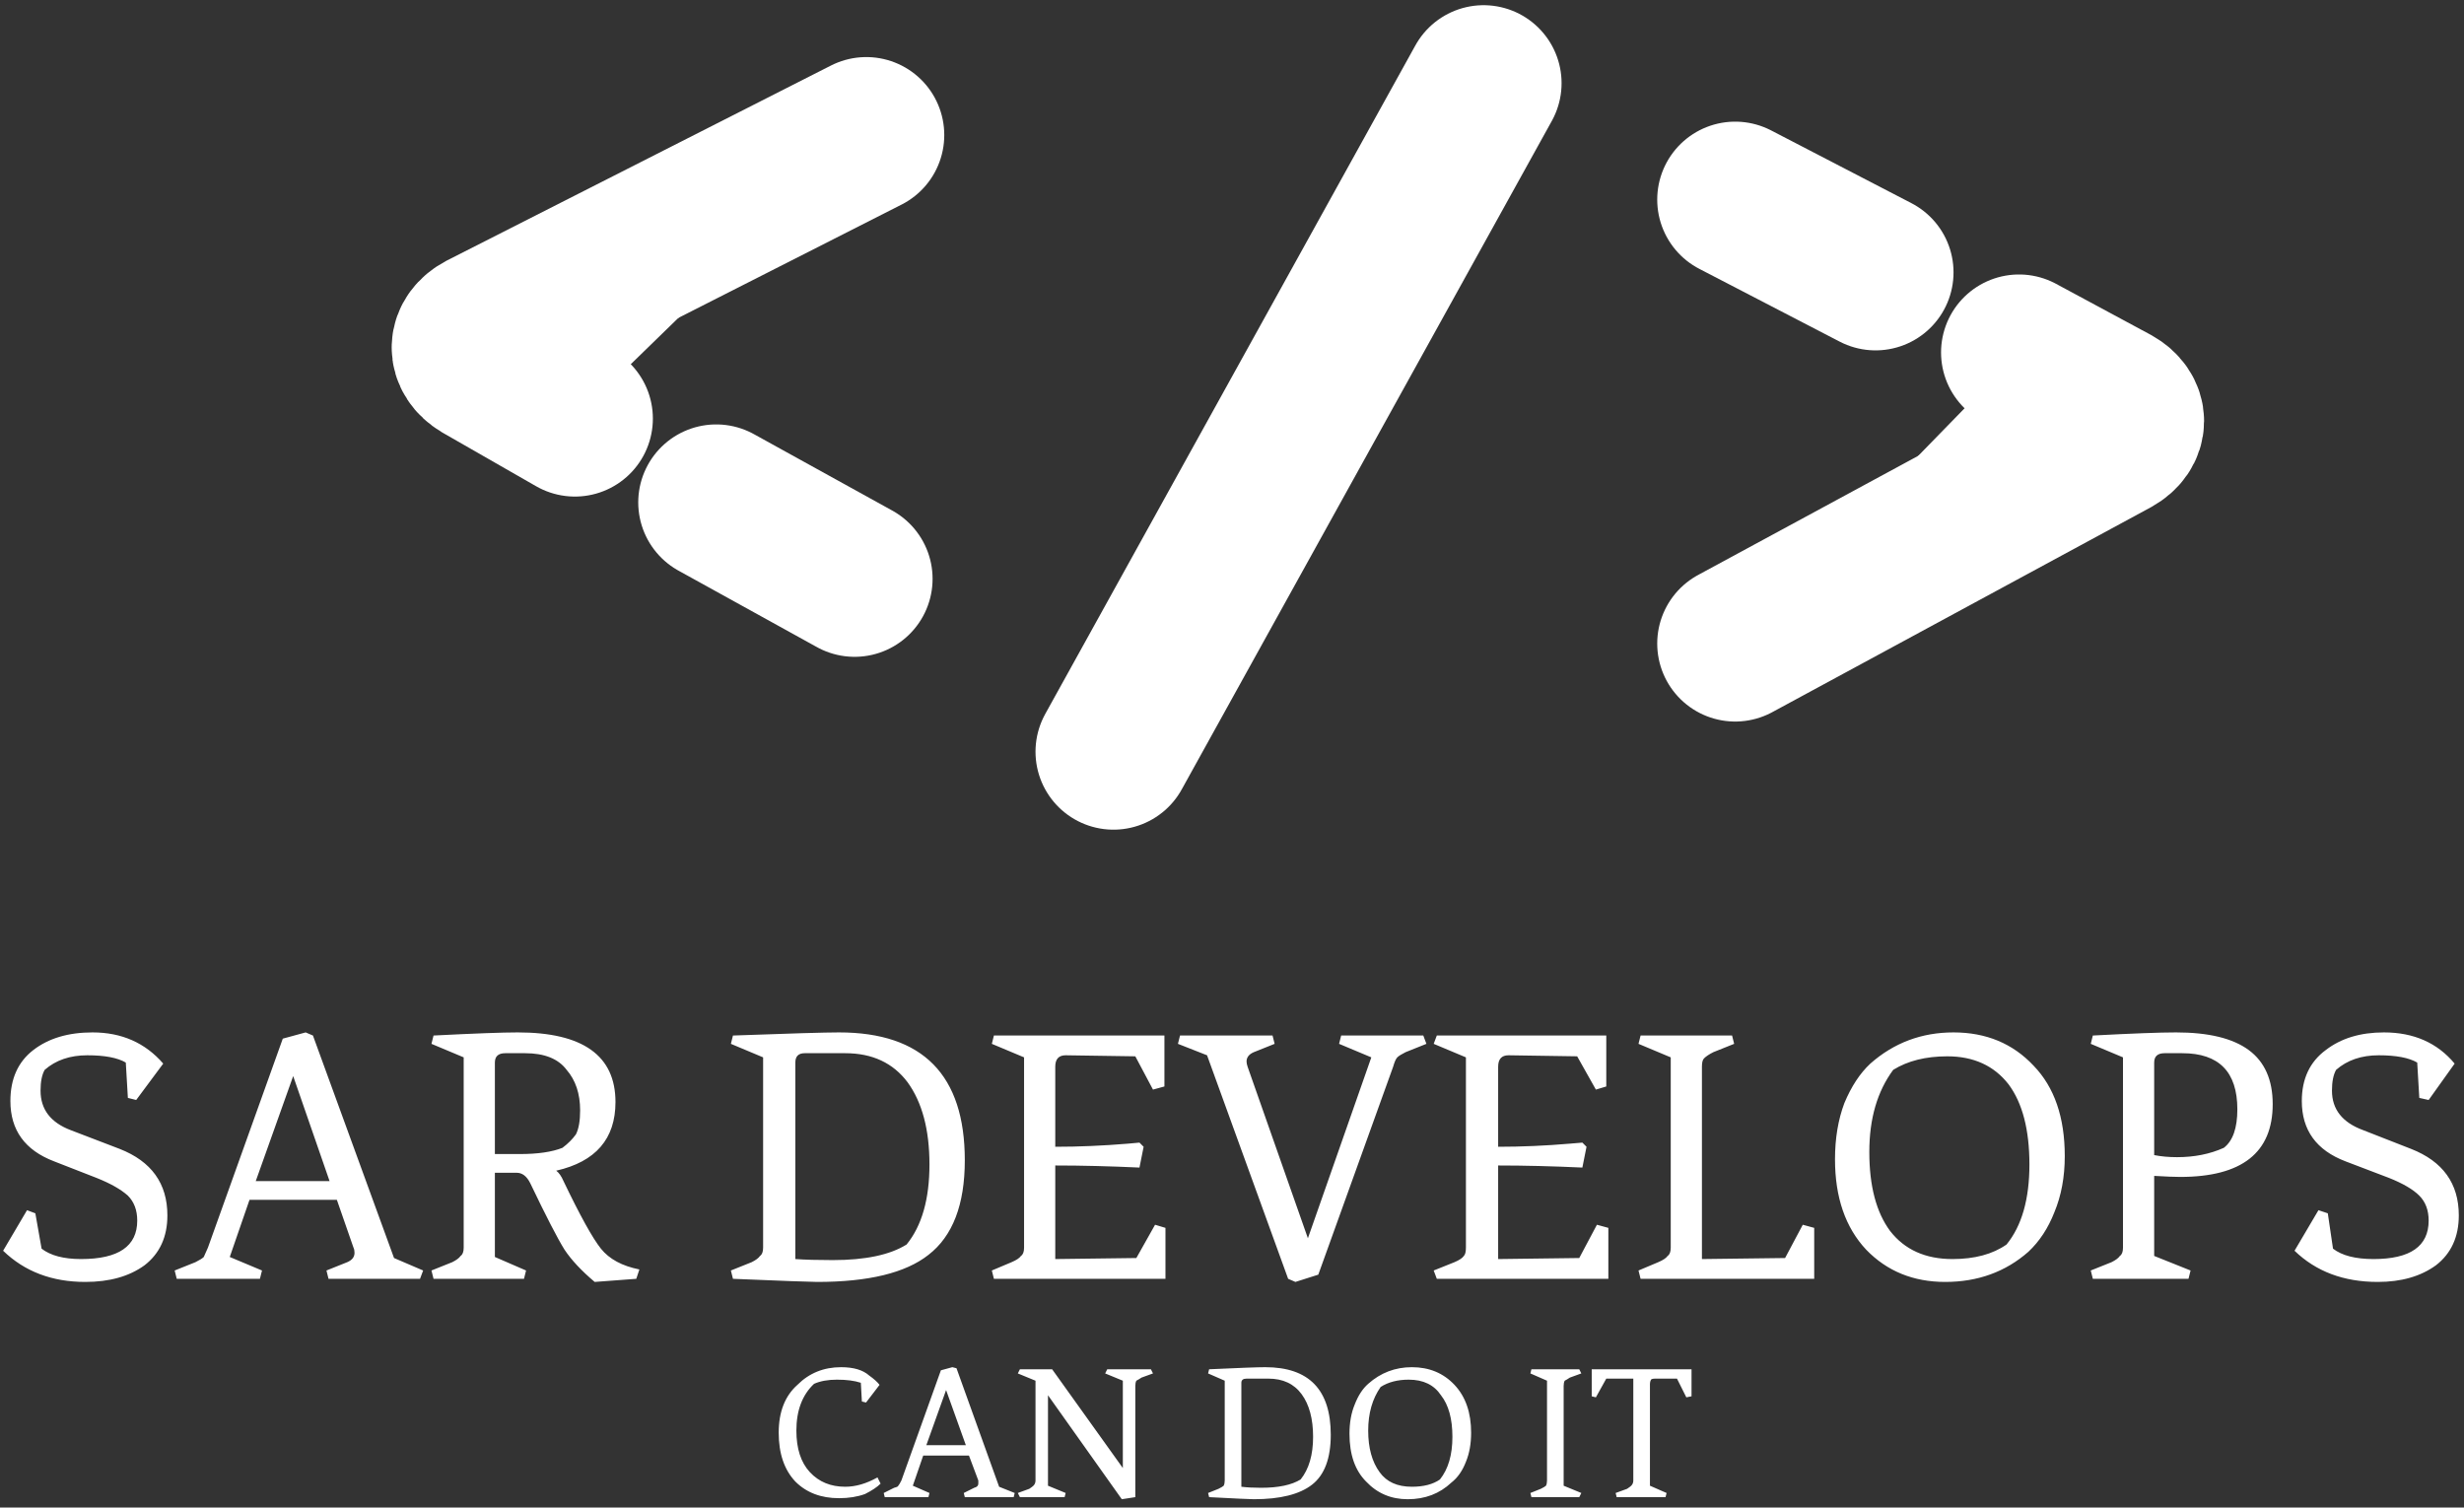 <svg width="237" height="145" viewBox="0 0 237 145" fill="none" xmlns="http://www.w3.org/2000/svg">
<rect x="0" y="0" width="237" height="145" fill="#333333" stroke="none"/>
<g id="Vector">
<g id="Layer">
<path d="M142.7 8L107.1 72.3Z" fill="#FFFFFF"/>
<path d="M142.7 8L107.1 72.3" stroke="#FFFFFF" stroke-width="15" stroke-linecap="round"/>
</g>
</g>
<g id="Vector_2">
<g id="Layer_2">
<path d="M180.4 26.2L166.9 19.2Z" fill="#FFFFFF"/>
<path d="M180.4 26.2L166.9 19.2" stroke="#FFFFFF" stroke-width="15" stroke-linecap="round" stroke-linejoin="round"/>
</g>
</g>
<g id="Vector_3">
<g id="Layer_3">
<path d="M166.9 61.9L203.3 42.2C204.9 41.3 204.9 39.7 203.3 38.8L194.2 33.9" fill="#FFFFFF"/>
<path d="M166.9 61.9L203.3 42.2C204.9 41.3 204.9 39.7 203.3 38.8L194.2 33.9" stroke="#FFFFFF" stroke-width="15" stroke-linecap="round" stroke-linejoin="round"/>
</g>
</g>
<g id="Vector_2_2">
<g id="Layer_4">
<path d="M68.889 48.322L82.2 55.675Z" fill="#FFFFFF"/>
<path d="M68.889 48.322L82.2 55.675" stroke="#FFFFFF" stroke-width="15" stroke-linecap="round" stroke-linejoin="round"/>
</g>
</g>
<g id="Vector_3_2">
<g id="Layer_5">
<path d="M83.324 12.989L46.418 31.725C44.795 32.582 44.753 34.182 46.328 35.124L55.296 40.261" fill="#FFFFFF"/>
<path d="M83.324 12.989L46.418 31.725C44.795 32.582 44.753 34.182 46.328 35.124L55.296 40.261" stroke="#FFFFFF" stroke-width="15" stroke-linecap="round" stroke-linejoin="round"/>
</g>
</g>
<g id="SAR DEVELOPS CAN DO IT">
<path id="Layer_6" fill-rule="evenodd" clip-rule="evenodd" d="M12.1 102.2C11.3 101.733 10.067 101.5 8.4 101.5C6.733 101.5 5.367 101.967 4.3 102.9C4.033 103.367 3.9 104.033 3.9 104.9C3.9 106.7 4.867 107.967 6.8 108.7L11.5 110.5C14.567 111.7 16.1 113.833 16.1 116.9C16.1 118.967 15.367 120.567 13.9 121.7C12.433 122.767 10.533 123.3 8.2 123.3C5 123.3 2.367 122.3 0.3 120.3L2.6 116.4L3.4 116.7L4 120.1C4.867 120.767 6.133 121.1 7.8 121.1C11.4 121.1 13.2 119.867 13.2 117.4C13.2 116.4 12.9 115.6 12.3 115C11.633 114.4 10.633 113.833 9.3 113.3L5.2 111.7C2.4 110.633 1 108.7 1 105.9C1 103.767 1.733 102.133 3.2 101C4.667 99.867 6.567 99.3 8.9 99.3C11.7 99.3 13.967 100.3 15.7 102.3L13.1 105.8L12.3 105.6L12.1 102.2ZM34.1 120.5C34.1 120.3 34.067 120.133 34 120L32.4 115.4H24L22.1 120.9L25.2 122.2L25 123H17L16.8 122.2L18.8 121.4C19.2 121.2 19.467 121.033 19.6 120.9C19.667 120.767 19.8 120.467 20 120L27.2 99.9L29.4 99.3L30.1 99.6L37.9 121L40.7 122.2L40.4 123H31.6L31.4 122.2L33.4 121.4C33.867 121.2 34.1 120.9 34.1 120.5ZM28.2 103.5L24.6 113.6H31.7L28.2 103.5ZM49.7 112.8H47.6V120.9L50.6 122.2L50.4 123H41.7L41.5 122.2L43.5 121.4C43.9 121.2 44.167 121 44.3 120.8C44.5 120.667 44.6 120.4 44.6 120V101.7L41.5 100.4L41.7 99.6C45.633 99.4 48.333 99.3 49.8 99.3C56.067 99.3 59.2 101.533 59.2 106C59.2 109.533 57.3 111.733 53.5 112.6C53.767 112.8 54 113.133 54.2 113.6C55.8 116.933 57 119.1 57.8 120.1C58.6 121.1 59.833 121.767 61.5 122.1L61.2 123L57.2 123.3C55.933 122.233 54.967 121.2 54.3 120.2C53.633 119.133 52.533 117 51 113.8C50.667 113.133 50.233 112.8 49.7 112.8ZM47.6 102.2V111H50C51.733 111 53.1 110.8 54.1 110.4C54.633 110 55.067 109.567 55.4 109.1C55.667 108.567 55.8 107.8 55.8 106.8C55.8 105.2 55.367 103.9 54.5 102.9C53.7 101.833 52.367 101.3 50.5 101.3H48.6C47.933 101.3 47.6 101.6 47.6 102.2ZM73.4 120V101.7L70.3 100.4L70.5 99.6C75.967 99.4 79.367 99.3 80.7 99.3C88.767 99.3 92.8 103.4 92.8 111.6C92.8 115.867 91.633 118.9 89.3 120.7C87.1 122.433 83.533 123.3 78.6 123.3C78 123.3 75.3 123.2 70.5 123L70.3 122.2L72.3 121.4C72.7 121.2 72.967 121 73.1 120.8C73.3 120.667 73.4 120.4 73.4 120ZM81.3 101.3H77.4C76.8 101.3 76.5 101.6 76.5 102.2V121.1C77.433 121.167 78.633 121.2 80.1 121.2C83.233 121.2 85.6 120.7 87.2 119.7C88.667 117.9 89.4 115.333 89.4 112C89.4 108.667 88.7 106.033 87.3 104.1C85.9 102.233 83.9 101.3 81.3 101.3ZM101.5 102.6V110.3C103.767 110.3 106.1 110.2 108.5 110L109.6 109.9L110 110.3L109.6 112.3C106.733 112.167 104.033 112.1 101.5 112.1V121.1L109.3 121L111.1 117.8L112.1 118.1V123H95.6L95.4 122.2L97.3 121.4C97.767 121.2 98.067 121 98.2 120.8C98.4 120.667 98.5 120.4 98.5 120V101.7L95.4 100.4L95.6 99.6H112V104.5L110.9 104.8L109.2 101.6L102.5 101.5C101.833 101.5 101.5 101.867 101.5 102.6ZM119.9 102.1C119.9 102.233 119.933 102.4 120 102.6L125.8 119.1L131.9 101.7L128.8 100.4L129 99.6H136.9L137.2 100.4L135.2 101.2C134.8 101.4 134.533 101.567 134.4 101.7C134.267 101.833 134.133 102.133 134 102.6L126.8 122.6L124.6 123.3L123.9 123L116.1 101.5L113.3 100.4L113.5 99.6H122.4L122.6 100.4L120.6 101.2C120.133 101.4 119.9 101.7 119.9 102.1ZM144.1 102.6V110.3C146.367 110.3 148.667 110.2 151 110L152.2 109.9L152.6 110.3L152.2 112.3C149.333 112.167 146.633 112.1 144.1 112.1V121.1L151.9 121L153.6 117.8L154.7 118.1V123H138.2L137.9 122.2L139.9 121.4C140.367 121.2 140.667 121 140.8 120.8C140.933 120.667 141 120.4 141 120V101.7L137.9 100.4L138.2 99.6H154.5V104.5L153.5 104.8L151.7 101.6L145.1 101.5C144.433 101.5 144.1 101.867 144.1 102.6ZM163.7 102.6V121.1L171.7 121L173.4 117.8L174.5 118.1V123H157.8L157.6 122.2L159.5 121.4C159.967 121.2 160.267 121 160.4 120.8C160.6 120.667 160.7 120.4 160.7 120V101.7L157.6 100.4L157.8 99.6H166.6L166.8 100.4L164.8 101.2C164.4 101.4 164.1 101.6 163.9 101.8C163.767 101.933 163.7 102.2 163.7 102.6ZM176.5 111.5C176.5 109.5 176.8 107.7 177.4 106.1C178.067 104.5 178.9 103.233 179.9 102.3C182.167 100.3 184.833 99.3 187.9 99.3C191.033 99.3 193.6 100.367 195.6 102.5C197.6 104.567 198.6 107.467 198.6 111.2C198.6 113.2 198.267 115 197.6 116.6C197 118.133 196.167 119.4 195.1 120.4C192.9 122.333 190.233 123.3 187.1 123.3C184.033 123.3 181.5 122.267 179.5 120.2C177.5 118.067 176.5 115.167 176.5 111.5ZM182.1 102.9C180.567 104.967 179.8 107.6 179.8 110.8C179.8 114.067 180.467 116.6 181.8 118.4C183.2 120.2 185.2 121.1 187.8 121.1C189.933 121.1 191.667 120.633 193 119.7C194.467 117.9 195.2 115.333 195.2 112C195.2 108.667 194.533 106.1 193.2 104.3C191.8 102.5 189.833 101.6 187.3 101.6C185.233 101.6 183.5 102.033 182.1 102.9ZM209.7 113.2C209.167 113.2 208.333 113.167 207.2 113.1V120.8L210.7 122.2L210.5 123H201.3L201.1 122.2L203.1 121.4C203.5 121.2 203.767 121 203.9 120.8C204.1 120.667 204.2 120.4 204.2 120V101.7L201.1 100.4L201.3 99.6C205.1 99.4 207.767 99.3 209.3 99.3C212.433 99.3 214.767 99.867 216.3 101C217.833 102.133 218.6 103.867 218.6 106.2C218.6 110.867 215.633 113.2 209.7 113.2ZM209.9 101.3H208.2C207.533 101.3 207.2 101.6 207.2 102.2V111.1C207.867 111.233 208.6 111.3 209.4 111.3C211.067 111.3 212.567 111 213.9 110.4C214.767 109.733 215.2 108.5 215.2 106.7C215.2 103.1 213.433 101.3 209.9 101.3ZM232.5 102.2C231.7 101.733 230.467 101.5 228.8 101.5C227.133 101.5 225.767 101.967 224.7 102.9C224.433 103.367 224.3 104.033 224.3 104.9C224.3 106.7 225.3 107.967 227.3 108.7L231.9 110.5C234.967 111.7 236.5 113.833 236.5 116.9C236.5 118.967 235.767 120.567 234.3 121.7C232.833 122.767 230.967 123.3 228.7 123.3C225.433 123.3 222.767 122.3 220.7 120.3L223 116.4L223.9 116.7L224.4 120.1C225.267 120.767 226.567 121.1 228.3 121.1C231.833 121.1 233.6 119.867 233.6 117.4C233.6 116.4 233.3 115.6 232.7 115C232.1 114.4 231.133 113.833 229.8 113.3L225.6 111.7C222.8 110.633 221.4 108.7 221.4 105.9C221.4 103.767 222.167 102.133 223.7 101C225.167 99.867 227.033 99.3 229.3 99.3C232.167 99.3 234.433 100.3 236.1 102.3L233.6 105.8L232.7 105.6L232.5 102.2ZM80.7 144.1C78.967 144.1 77.567 143.567 76.5 142.5C75.433 141.367 74.9 139.8 74.9 137.8C74.9 135.8 75.5 134.267 76.7 133.2C77.833 132.067 79.233 131.5 80.9 131.5C82.1 131.5 83 131.767 83.6 132.3C84.067 132.633 84.4 132.933 84.6 133.2L83.3 134.9L82.9 134.8L82.8 133C82.2 132.8 81.433 132.7 80.5 132.7C79.633 132.7 78.9 132.833 78.3 133.1C77.167 134.167 76.6 135.667 76.6 137.6C76.6 139.333 77.033 140.667 77.9 141.6C78.767 142.533 79.9 143 81.3 143C82.3 143 83.333 142.7 84.4 142.1L84.7 142.7C84.367 143.033 83.867 143.367 83.2 143.7C82.467 143.967 81.633 144.1 80.7 144.1ZM94.1 142.7C94.1 142.567 94.1 142.467 94.1 142.4L93.2 140H88.8L87.8 142.9L89.4 143.6L89.3 144H85.1L85 143.6L86 143.1C86.267 143.033 86.4 142.967 86.4 142.9C86.467 142.833 86.567 142.667 86.7 142.4L90.5 131.8L91.6 131.5L92 131.6L96.1 143L97.6 143.6L97.5 144H92.8L92.7 143.6L93.7 143.1C93.967 143.033 94.1 142.9 94.1 142.7ZM91 133.7L89.1 139H92.9L91 133.7ZM109.2 133.3V144L107.9 144.2L100.8 134.2V142.9L102.5 143.6L102.4 144H98.1L97.9 143.6L99 143.2C99.2 143.067 99.333 142.967 99.4 142.9C99.533 142.767 99.6 142.6 99.6 142.4V132.8L97.9 132.1L98.1 131.7H101.2L108 141.2V132.8L106.3 132.1L106.5 131.7H110.7L110.9 132.1L109.8 132.5C109.6 132.633 109.433 132.733 109.3 132.8C109.233 132.933 109.2 133.1 109.2 133.3ZM117.8 142.4V132.8L116.2 132.1L116.3 131.7C119.167 131.567 120.967 131.5 121.7 131.5C125.9 131.5 128 133.667 128 138C128 140.267 127.4 141.867 126.2 142.8C125 143.733 123.133 144.2 120.6 144.2C120.267 144.2 118.833 144.133 116.3 144L116.2 143.6L117.2 143.2C117.467 143.067 117.633 142.967 117.7 142.9C117.767 142.767 117.8 142.6 117.8 142.4ZM122 132.6H119.9C119.567 132.6 119.4 132.733 119.4 133V143C119.933 143.067 120.567 143.1 121.3 143.1C122.967 143.1 124.233 142.833 125.1 142.3C125.9 141.3 126.3 139.933 126.3 138.2C126.3 136.467 125.933 135.1 125.2 134.1C124.467 133.1 123.4 132.6 122 132.6ZM129.8 137.9C129.8 136.833 129.967 135.9 130.3 135.1C130.633 134.233 131.067 133.567 131.6 133.1C132.8 132.033 134.2 131.5 135.8 131.5C137.467 131.5 138.833 132.067 139.9 133.2C140.967 134.333 141.5 135.867 141.5 137.8C141.5 138.867 141.333 139.8 141 140.6C140.667 141.467 140.2 142.133 139.6 142.6C138.467 143.667 137.067 144.2 135.4 144.2C133.8 144.2 132.467 143.633 131.4 142.5C130.333 141.433 129.8 139.9 129.8 137.9ZM132.8 133.4C132 134.533 131.6 135.933 131.6 137.6C131.6 139.267 131.967 140.6 132.7 141.6C133.367 142.533 134.4 143 135.8 143C136.933 143 137.833 142.767 138.5 142.3C139.3 141.3 139.7 139.933 139.7 138.2C139.7 136.467 139.333 135.133 138.6 134.2C137.933 133.2 136.9 132.7 135.5 132.7C134.433 132.7 133.533 132.933 132.8 133.4ZM150.4 133.3V142.9L152.1 143.6L151.9 144H147.3L147.2 143.6L148.2 143.2C148.467 143.067 148.633 142.967 148.7 142.9C148.767 142.767 148.8 142.6 148.8 142.4V132.8L147.2 132.1L147.3 131.7H151.9L152.1 132.1L151 132.5C150.8 132.633 150.633 132.733 150.5 132.8C150.433 132.933 150.4 133.1 150.4 133.3ZM162.7 131.7V134.3L162.2 134.4L161.3 132.6H159.2C159 132.6 158.867 132.633 158.8 132.7C158.733 132.833 158.7 132.967 158.7 133.1V142.9L160.3 143.6L160.2 144H155.5L155.4 143.6L156.5 143.2C156.7 143.067 156.833 142.967 156.9 142.9C157.033 142.767 157.1 142.6 157.1 142.4V132.6H154.5L153.5 134.4L153.1 134.3V131.7H162.7Z" fill="#FFFFFF"/>
</g>
</svg>
